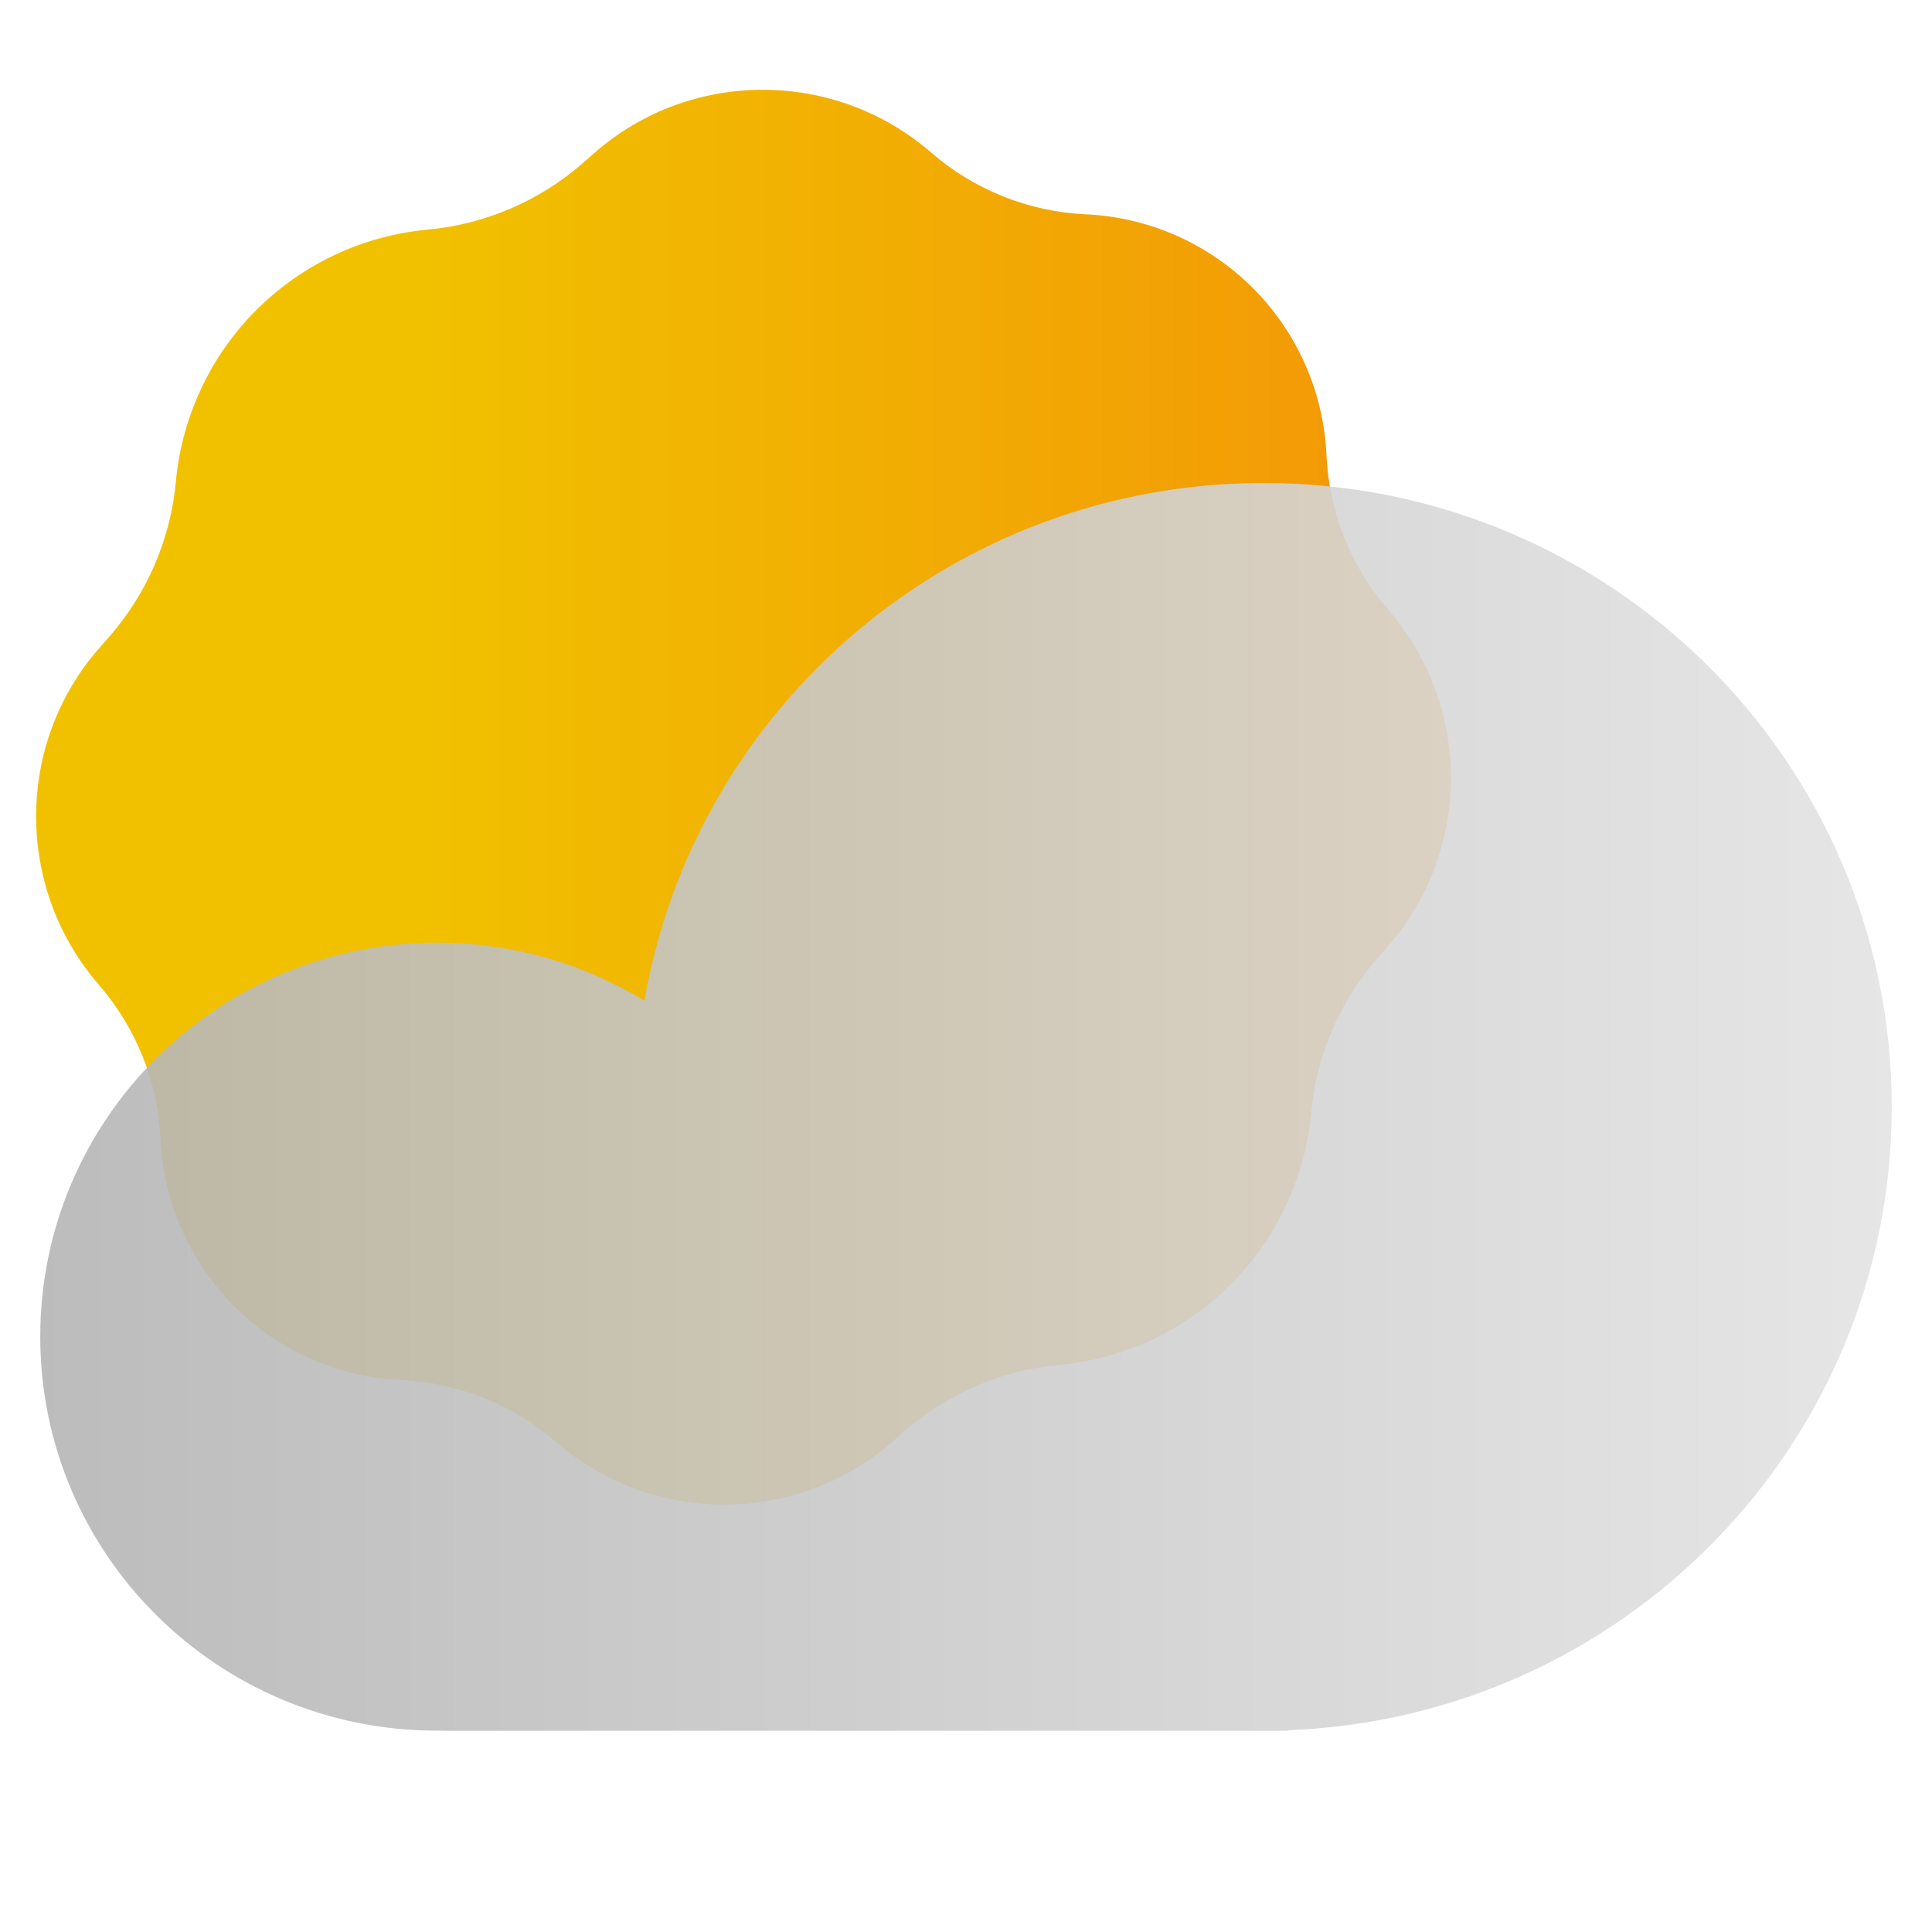 <svg width="48" height="48" viewBox="0 0 48 48" fill="none" xmlns="http://www.w3.org/2000/svg">
<path d="M26.97 5.324C28.535 5.394 30.017 6.047 31.125 7.154C32.233 8.262 32.886 9.744 32.956 11.309C33.021 12.723 33.561 14.074 34.488 15.144C36.57 17.545 36.572 21.129 34.476 23.517L34.233 23.794C33.286 24.875 32.705 26.229 32.575 27.66C32.425 29.266 31.718 30.77 30.577 31.91C29.437 33.051 27.933 33.758 26.327 33.908C24.895 34.038 23.542 34.619 22.461 35.566L22.184 35.809C19.796 37.906 16.211 37.903 13.811 35.822C12.742 34.894 11.39 34.354 9.976 34.289C8.411 34.219 6.929 33.566 5.821 32.458C4.713 31.35 4.06 29.868 3.99 28.303C3.925 26.889 3.385 25.538 2.458 24.469C0.376 22.068 0.374 18.483 2.471 16.096L2.714 15.819C3.661 14.737 4.241 13.384 4.371 11.952C4.522 10.346 5.228 8.843 6.369 7.702C7.51 6.562 9.013 5.855 10.619 5.705C12.051 5.575 13.405 4.994 14.486 4.047L14.762 3.804C17.15 1.707 20.735 1.709 23.135 3.791C24.205 4.718 25.556 5.258 26.97 5.324Z" fill="url(#paint0_linear_123_1025)"/>
<path d="M47 27.5C47 35.858 40.338 42.671 32 42.987V43H11V42.997L10.857 42.998C5.413 42.998 1 38.615 1 33.209C1 27.802 5.413 23.42 10.857 23.42C12.746 23.42 14.511 23.948 16.011 24.863C17.271 17.559 23.679 12 31.393 12C40.013 12 47 18.939 47 27.5Z" fill="url(#paint1_linear_123_1025)" fill-opacity="0.95"/>
<defs>
<linearGradient id="paint0_linear_123_1025" x1="0.897" y1="2.23" x2="36.049" y2="2.23" gradientUnits="userSpaceOnUse">
<stop offset="0.268" stop-color="#F1C100"/>
<stop offset="1" stop-color="#F39607"/>
</linearGradient>
<linearGradient id="paint1_linear_123_1025" x1="1" y1="12" x2="47" y2="12" gradientUnits="userSpaceOnUse">
<stop stop-color="#B5B5B5" stop-opacity="0.949"/>
<stop offset="1" stop-color="#E3E3E3" stop-opacity="0.95"/>
</linearGradient>
</defs>
</svg>
